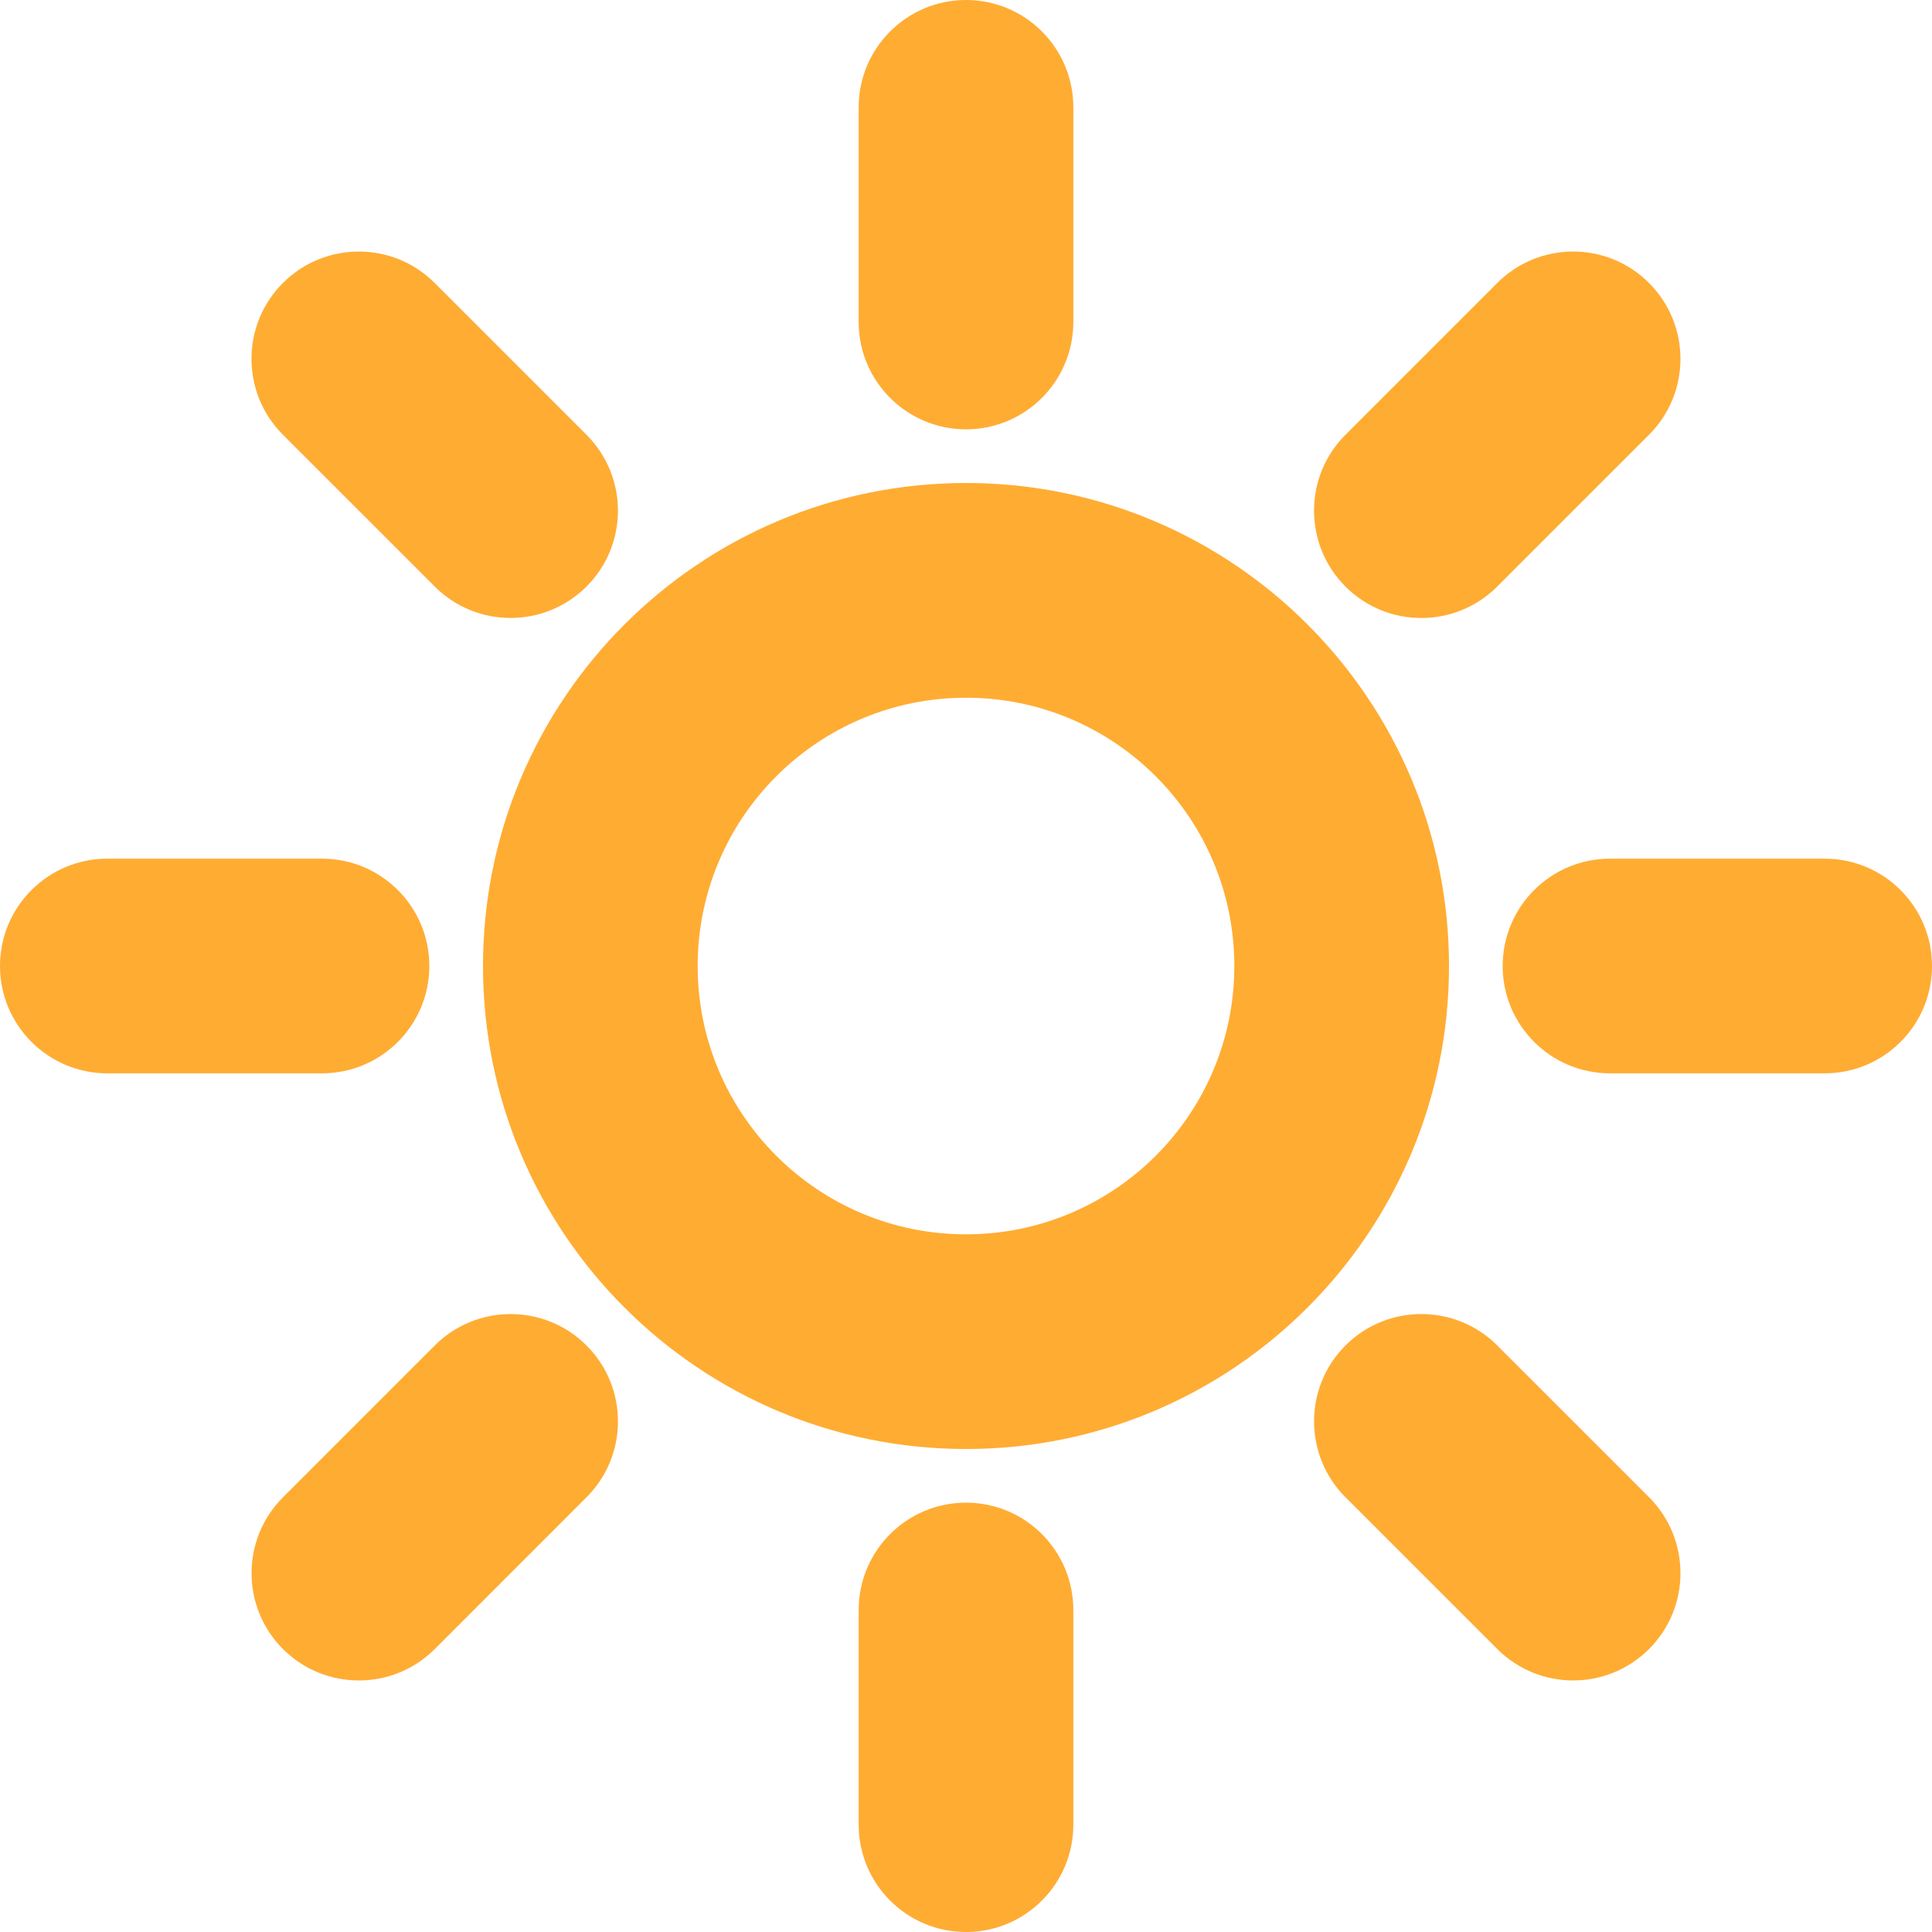 <?xml version="1.0" encoding="UTF-8" standalone="no"?><svg xmlns:dc="http://purl.org/dc/elements/1.1/" xmlns:cc="http://creativecommons.org/ns#" xmlns:rdf="http://www.w3.org/1999/02/22-rdf-syntax-ns#" xmlns:svg="http://www.w3.org/2000/svg" xmlns="http://www.w3.org/2000/svg" viewBox="0 0 45 45" style="enable-background:new 0 0 45 45;" xml:space="preserve" version="1.1" id="svg2"><defs id="defs6"><clipPath id="clipPath16" clipPathUnits="userSpaceOnUse"><path id="path18" d="M 0,36 36,36 36,0 0,0 0,36 Z"/></clipPath></defs><g transform="matrix(1.25,0,0,-1.25,0,45)" id="g10"><g id="g12"><g clip-path="url(#clipPath16)" id="g14"><g transform="translate(20,30)" id="g20"><path id="path22" style="fill:#ffac33;fill-opacity:1;fill-rule:nonzero;stroke:none" d="m 0,0 c 0,-1.104 -0.895,-2 -2,-2 -1.104,0 -2,0.896 -2,2 l 0,4 c 0,1.104 0.896,2 2,2 1.105,0 2,-0.896 2,-2 L 0,0 Z"/></g><g transform="translate(20,2)" id="g24"><path id="path26" style="fill:#ffac33;fill-opacity:1;fill-rule:nonzero;stroke:none" d="m 0,0 c 0,-1.105 -0.895,-2 -2,-2 -1.104,0 -2,0.895 -2,2 l 0,4 c 0,1.105 0.896,2 2,2 1.105,0 2,-0.895 2,-2 L 0,0 Z"/></g><g transform="translate(6,20)" id="g28"><path id="path30" style="fill:#ffac33;fill-opacity:1;fill-rule:nonzero;stroke:none" d="M 0,0 C 1.104,0 2,-0.895 2,-2 2,-3.104 1.104,-4 0,-4 l -4,0 c -1.104,0 -2,0.896 -2,2 0,1.105 0.896,2 2,2 l 4,0 z"/></g><g transform="translate(34,20)" id="g32"><path id="path34" style="fill:#ffac33;fill-opacity:1;fill-rule:nonzero;stroke:none" d="M 0,0 C 1.105,0 2,-0.895 2,-2 2,-3.104 1.105,-4 0,-4 l -4,0 c -1.104,0 -2,0.896 -2,2 0,1.105 0.896,2 2,2 l 4,0 z"/></g><g transform="translate(8.101,10.929)" id="g36"><path id="path38" style="fill:#ffac33;fill-opacity:1;fill-rule:nonzero;stroke:none" d="m 0,0 c 0.781,0.78 2.047,0.781 2.828,0 0.781,-0.78 0.781,-2.048 0,-2.828 L 0,-5.657 c -0.781,-0.78 -2.048,-0.78 -2.828,0 -0.781,0.781 -0.781,2.048 0,2.828 L 0,0 Z"/></g><g transform="translate(27.899,30.727)" id="g40"><path id="path42" style="fill:#ffac33;fill-opacity:1;fill-rule:nonzero;stroke:none" d="m 0,0 c 0.781,0.781 2.047,0.782 2.828,0 0.781,-0.78 0.781,-2.047 0,-2.828 L 0,-5.656 c -0.781,-0.782 -2.048,-0.782 -2.828,-0.001 -0.781,0.782 -0.781,2.048 0,2.829 L 0,0 Z"/></g><g transform="translate(25.071,8.101)" id="g44"><path id="path46" style="fill:#ffac33;fill-opacity:1;fill-rule:nonzero;stroke:none" d="m 0,0 c -0.78,0.781 -0.781,2.047 0,2.828 0.78,0.781 2.048,0.781 2.828,0 L 5.657,0 c 0.78,-0.781 0.78,-2.048 0,-2.828 -0.781,-0.781 -2.048,-0.781 -2.828,0 L 0,0 Z"/></g><g transform="translate(18,13)" id="g48"><path id="path50" style="fill:#ffac33;fill-opacity:1;fill-rule:nonzero;stroke:none" d="m 0,0 c -2.761,0 -5,2.238 -5,4.999 0,2.762 2.239,5 5,5 2.762,0 5,-2.238 5,-5 C 5,2.238 2.762,0 0,0 M 0,14 C -4.971,14 -9,9.97 -9,4.999 -9,0.029 -4.971,-4 0,-4 4.971,-4 9,0.029 9,4.999 9,9.97 4.971,14 0,14"/></g><g transform="translate(5.272,27.899)" id="g52"><path id="path54" style="fill:#ffac33;fill-opacity:1;fill-rule:nonzero;stroke:none" d="m 0,0 c -0.781,0.781 -0.782,2.047 0,2.828 0.78,0.781 2.047,0.781 2.828,0 L 5.656,0 c 0.782,-0.781 0.782,-2.048 0.001,-2.828 -0.782,-0.781 -2.048,-0.781 -2.829,0 L 0,0 Z"/></g></g></g></g></svg>
